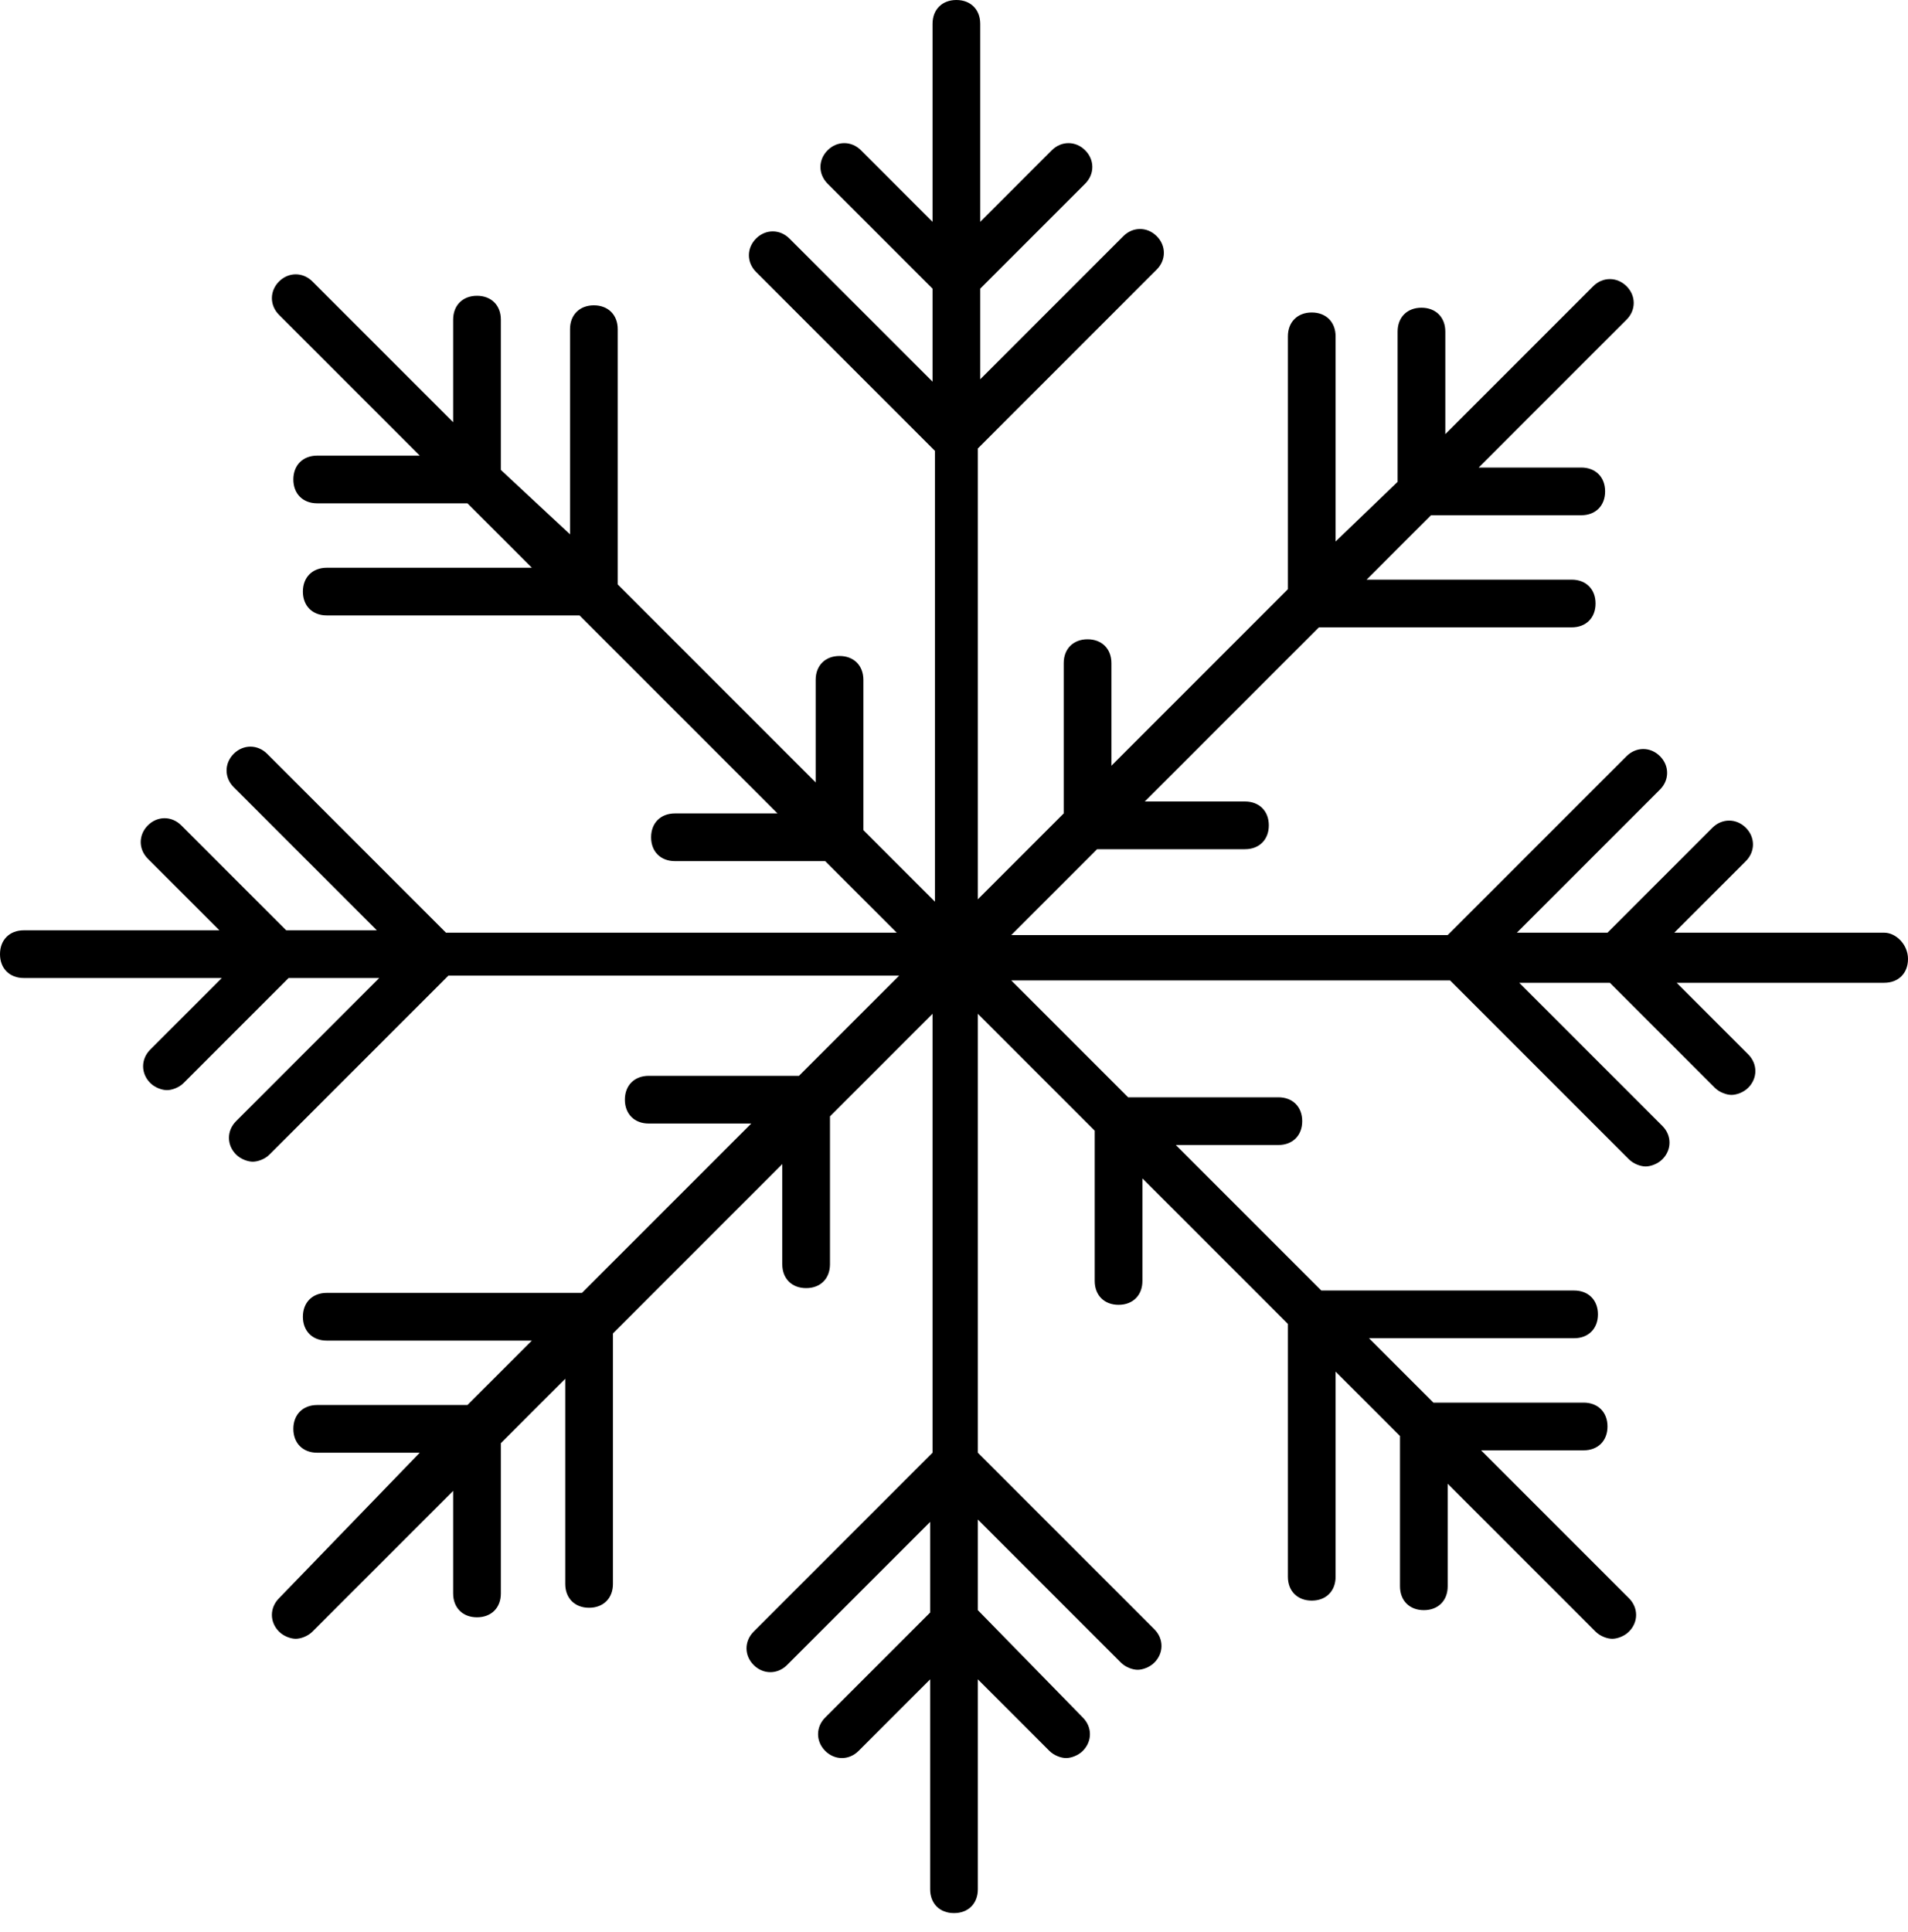 <svg width="80" height="81" viewBox="0 0 80 81" fill="none" xmlns="http://www.w3.org/2000/svg">
<path d="M79 39.1H70.2L73.2 36.1C73.6 35.7 73.6 35.1 73.2 34.7C72.8 34.3 72.2 34.3 71.8 34.7L67.4 39.1H63.6L69.6 33.1C70 32.7 70 32.1 69.6 31.7C69.2 31.3 68.6 31.3 68.2 31.7L60.7 39.2H42.4L46 35.6H52.2C52.8 35.6 53.2 35.2 53.2 34.6C53.2 34 52.8 33.6 52.2 33.6H48L55.3 26.3H65.9C66.5 26.3 66.9 25.9 66.9 25.3C66.9 24.7 66.5 24.3 65.9 24.3H57.3L60 21.6H66.3C66.9 21.6 67.3 21.2 67.3 20.6C67.3 20 66.9 19.6 66.3 19.6H62L68.2 13.4C68.6 13 68.6 12.4 68.2 12C67.8 11.6 67.2 11.6 66.8 12L60.6 18.2V13.9C60.6 13.3 60.2 12.9 59.6 12.9C59 12.9 58.6 13.3 58.6 13.9V20.2L56 22.7V14.1C56 13.5 55.6 13.1 55 13.1C54.4 13.1 54 13.5 54 14.1V24.7L46.6 32.1V27.8C46.6 27.2 46.2 26.8 45.6 26.8C45 26.8 44.6 27.2 44.6 27.8V34.1L41 37.7V18.8L48.5 11.3C48.9 10.9 48.9 10.3 48.5 9.9C48.1 9.5 47.5 9.5 47.1 9.9L41.1 15.9V12.1L45.5 7.7C45.9 7.3 45.9 6.7 45.5 6.3C45.1 5.9 44.5 5.9 44.1 6.3L41.1 9.3V1C41.1 0.4 40.7 0 40.1 0C39.5 0 39.1 0.4 39.1 1V9.3L36.1 6.3C35.7 5.9 35.1 5.9 34.7 6.3C34.3 6.7 34.3 7.3 34.7 7.7L39.1 12.1V16L33.1 10C32.7 9.6 32.1 9.6 31.7 10C31.3 10.4 31.3 11 31.7 11.4L39.2 18.9V37.8L36.2 34.8V28.5C36.2 27.9 35.8 27.5 35.2 27.5C34.6 27.5 34.2 27.9 34.2 28.5V32.8L25.9 24.5V13.8C25.9 13.2 25.5 12.8 24.9 12.8C24.3 12.8 23.9 13.2 23.9 13.8V22.4L21 19.7V13.4C21 12.8 20.6 12.4 20 12.4C19.4 12.4 19 12.8 19 13.4V17.7L13.1 11.8C12.7 11.4 12.1 11.4 11.7 11.8C11.3 12.2 11.3 12.8 11.7 13.2L17.6 19.1H13.3C12.7 19.1 12.3 19.5 12.3 20.1C12.3 20.7 12.7 21.1 13.3 21.1H19.6L22.3 23.8H13.7C13.1 23.8 12.7 24.2 12.7 24.8C12.7 25.4 13.1 25.8 13.7 25.8H24.3L32.6 34.1H28.3C27.7 34.1 27.3 34.5 27.3 35.1C27.3 35.7 27.7 36.1 28.3 36.1H34.6L37.6 39.1H18.7L11.2 31.6C10.8 31.2 10.2 31.2 9.8 31.6C9.4 32 9.4 32.6 9.8 33L15.8 39H12L7.6 34.6C7.2 34.2 6.6 34.2 6.2 34.6C5.8 35 5.8 35.6 6.2 36L9.2 39H1C0.4 39 0 39.4 0 40C0 40.6 0.4 41 1 41H9.3L6.3 44C5.9 44.4 5.9 45 6.3 45.4C6.5 45.6 6.8 45.7 7 45.7C7.2 45.7 7.5 45.6 7.7 45.4L12.1 41H15.9L9.9 47C9.5 47.4 9.5 48 9.9 48.4C10.1 48.6 10.4 48.7 10.6 48.7C10.8 48.7 11.1 48.6 11.3 48.4L18.8 40.9H37.7L33.5 45.1H27.2C26.6 45.1 26.2 45.5 26.2 46.1C26.2 46.7 26.6 47.1 27.2 47.1H31.5L24.4 54.2H13.7C13.1 54.2 12.7 54.6 12.7 55.2C12.7 55.8 13.1 56.2 13.7 56.2H22.3L19.6 58.9H13.3C12.7 58.9 12.3 59.3 12.3 59.9C12.3 60.5 12.7 60.9 13.3 60.9H17.6L11.7 67C11.3 67.4 11.3 68 11.7 68.4C11.9 68.6 12.2 68.7 12.4 68.7C12.6 68.7 12.9 68.6 13.1 68.4L19 62.5V66.8C19 67.4 19.4 67.8 20 67.8C20.6 67.8 21 67.4 21 66.8V60.5L23.7 57.8V66.4C23.7 67 24.1 67.4 24.7 67.4C25.3 67.4 25.7 67 25.7 66.4V55.9L32.8 48.8V53C32.8 53.6 33.2 54 33.8 54C34.4 54 34.8 53.6 34.8 53V46.8L39.1 42.5V60.9L31.6 68.4C31.2 68.8 31.2 69.4 31.6 69.8C32 70.2 32.6 70.2 33 69.8L39 63.8V67.6L34.6 72C34.2 72.4 34.2 73 34.6 73.4C35 73.8 35.6 73.8 36 73.4L39 70.4V79.2C39 79.8 39.4 80.2 40 80.2C40.6 80.2 41 79.8 41 79.2V70.4L44 73.4C44.2 73.6 44.5 73.7 44.7 73.7C44.9 73.7 45.2 73.6 45.4 73.4C45.8 73 45.8 72.4 45.4 72L41 67.5V63.7L47 69.7C47.2 69.9 47.5 70 47.7 70C47.9 70 48.2 69.9 48.4 69.7C48.8 69.3 48.8 68.7 48.4 68.3L41 60.9V42.5L45.9 47.4V53.7C45.9 54.3 46.3 54.7 46.9 54.7C47.5 54.7 47.9 54.3 47.9 53.7V49.4L54 55.5V66.1C54 66.7 54.4 67.1 55 67.1C55.6 67.1 56 66.7 56 66.1V57.5L58.7 60.2V66.5C58.7 67.1 59.1 67.5 59.7 67.5C60.3 67.5 60.7 67.1 60.7 66.5V62.2L66.9 68.4C67.1 68.6 67.4 68.7 67.6 68.7C67.8 68.7 68.1 68.6 68.3 68.4C68.7 68 68.7 67.4 68.3 67L62.1 60.8H66.4C67 60.8 67.4 60.4 67.4 59.8C67.4 59.2 67 58.8 66.4 58.8H60.1L57.4 56.1H66C66.6 56.1 67 55.7 67 55.1C67 54.5 66.6 54.1 66 54.1H55.4L49.3 48H53.6C54.2 48 54.6 47.6 54.6 47C54.6 46.4 54.2 46 53.6 46H47.3L42.4 41.1H60.8L68.3 48.6C68.5 48.8 68.8 48.9 69 48.9C69.2 48.9 69.5 48.8 69.7 48.6C70.1 48.2 70.1 47.6 69.7 47.2L63.7 41.2H67.5L71.9 45.6C72.1 45.8 72.4 45.9 72.6 45.9C72.8 45.9 73.1 45.8 73.3 45.6C73.7 45.2 73.7 44.6 73.3 44.2L70.3 41.2H79C79.6 41.2 80 40.8 80 40.2C80 39.6 79.5 39.1 79 39.1Z" fill="black"/>
</svg>
